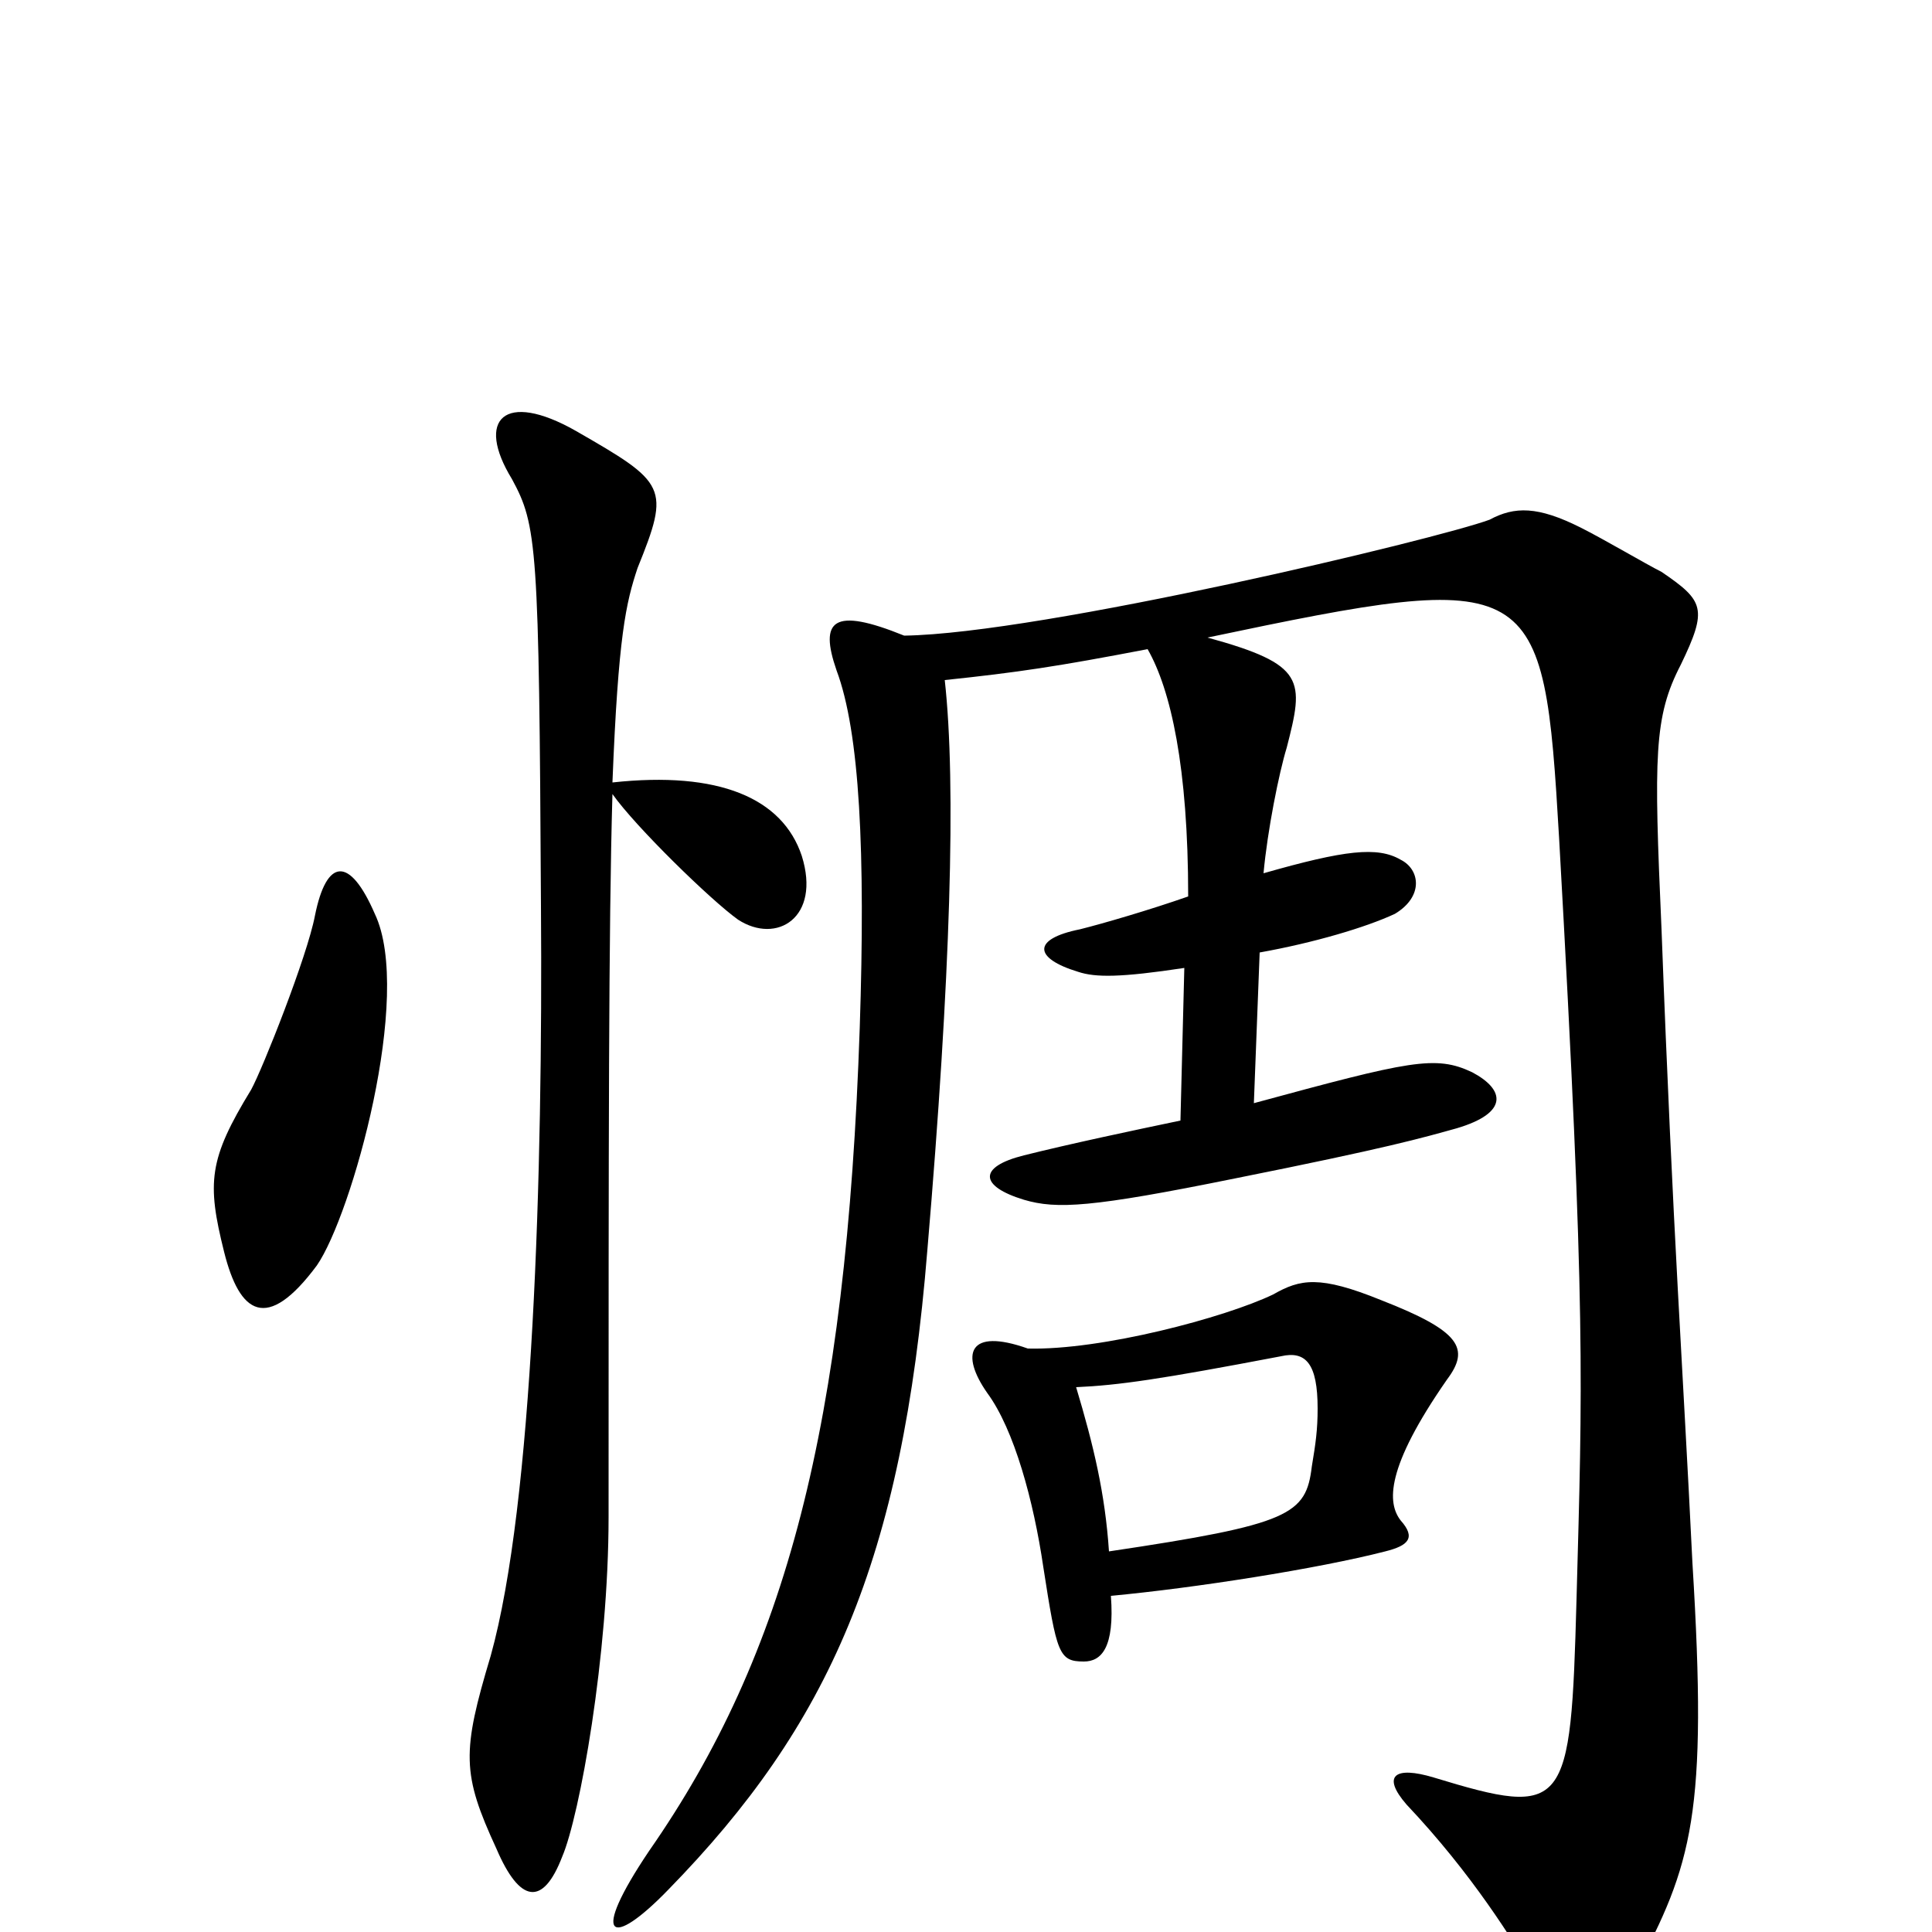<svg xmlns="http://www.w3.org/2000/svg" viewBox="0 -1000 1000 1000">
	<path fill="#000000" d="M194 -527C181 -557 169 -556 163 -526C159 -505 136 -447 130 -436C108 -400 107 -388 116 -352C124 -320 138 -310 164 -345C182 -371 214 -485 194 -527ZM415 -557C405 -587 372 -601 317 -595C320 -671 324 -688 330 -706C347 -748 345 -750 298 -777C261 -798 246 -783 265 -752C278 -728 279 -718 280 -531C281 -393 276 -222 254 -143C239 -93 239 -82 257 -43C269 -15 281 -13 291 -39C300 -60 315 -143 315 -215C315 -409 315 -520 317 -589C329 -572 368 -534 382 -524C402 -511 425 -525 415 -557ZM876 -191C871 -294 866 -359 860 -519C856 -609 856 -629 870 -656C884 -685 882 -689 860 -704C852 -708 830 -721 818 -727C796 -738 784 -738 771 -731C744 -721 539 -672 468 -671C431 -686 424 -679 433 -653C445 -621 448 -559 445 -468C438 -262 407 -144 336 -42C305 4 316 9 346 -22C429 -107 467 -192 480 -353C492 -494 495 -594 489 -648C527 -652 547 -655 594 -664C606 -643 615 -603 615 -536C595 -529 571 -522 559 -519C534 -514 535 -504 558 -497C567 -494 580 -494 613 -499L611 -420C587 -415 554 -408 530 -402C506 -396 507 -386 530 -379C547 -374 565 -375 639 -390C719 -406 736 -411 754 -416C781 -424 779 -436 762 -445C743 -454 730 -451 649 -429L652 -507C680 -512 707 -520 722 -527C737 -536 735 -550 725 -555C713 -562 696 -560 654 -548C656 -570 662 -600 666 -613C675 -648 676 -656 625 -670C796 -706 799 -703 807 -566C821 -317 819 -284 816 -172C813 -63 811 -59 742 -80C722 -86 715 -81 728 -66C762 -30 783 4 796 26C814 57 826 57 846 21C876 -35 884 -61 876 -191ZM749 -286C761 -302 756 -311 715 -327C683 -340 673 -338 659 -330C634 -318 570 -301 532 -302C501 -313 497 -299 511 -279C525 -260 535 -223 540 -189C547 -144 548 -140 561 -140C570 -140 577 -147 575 -174C618 -178 682 -188 717 -197C729 -200 733 -204 725 -213C718 -222 717 -240 749 -286ZM682 -271C682 -260 681 -253 679 -241C676 -216 668 -211 574 -197C572 -227 566 -252 557 -282C579 -283 600 -286 663 -298C676 -301 682 -294 682 -271Z"/>
</svg>
